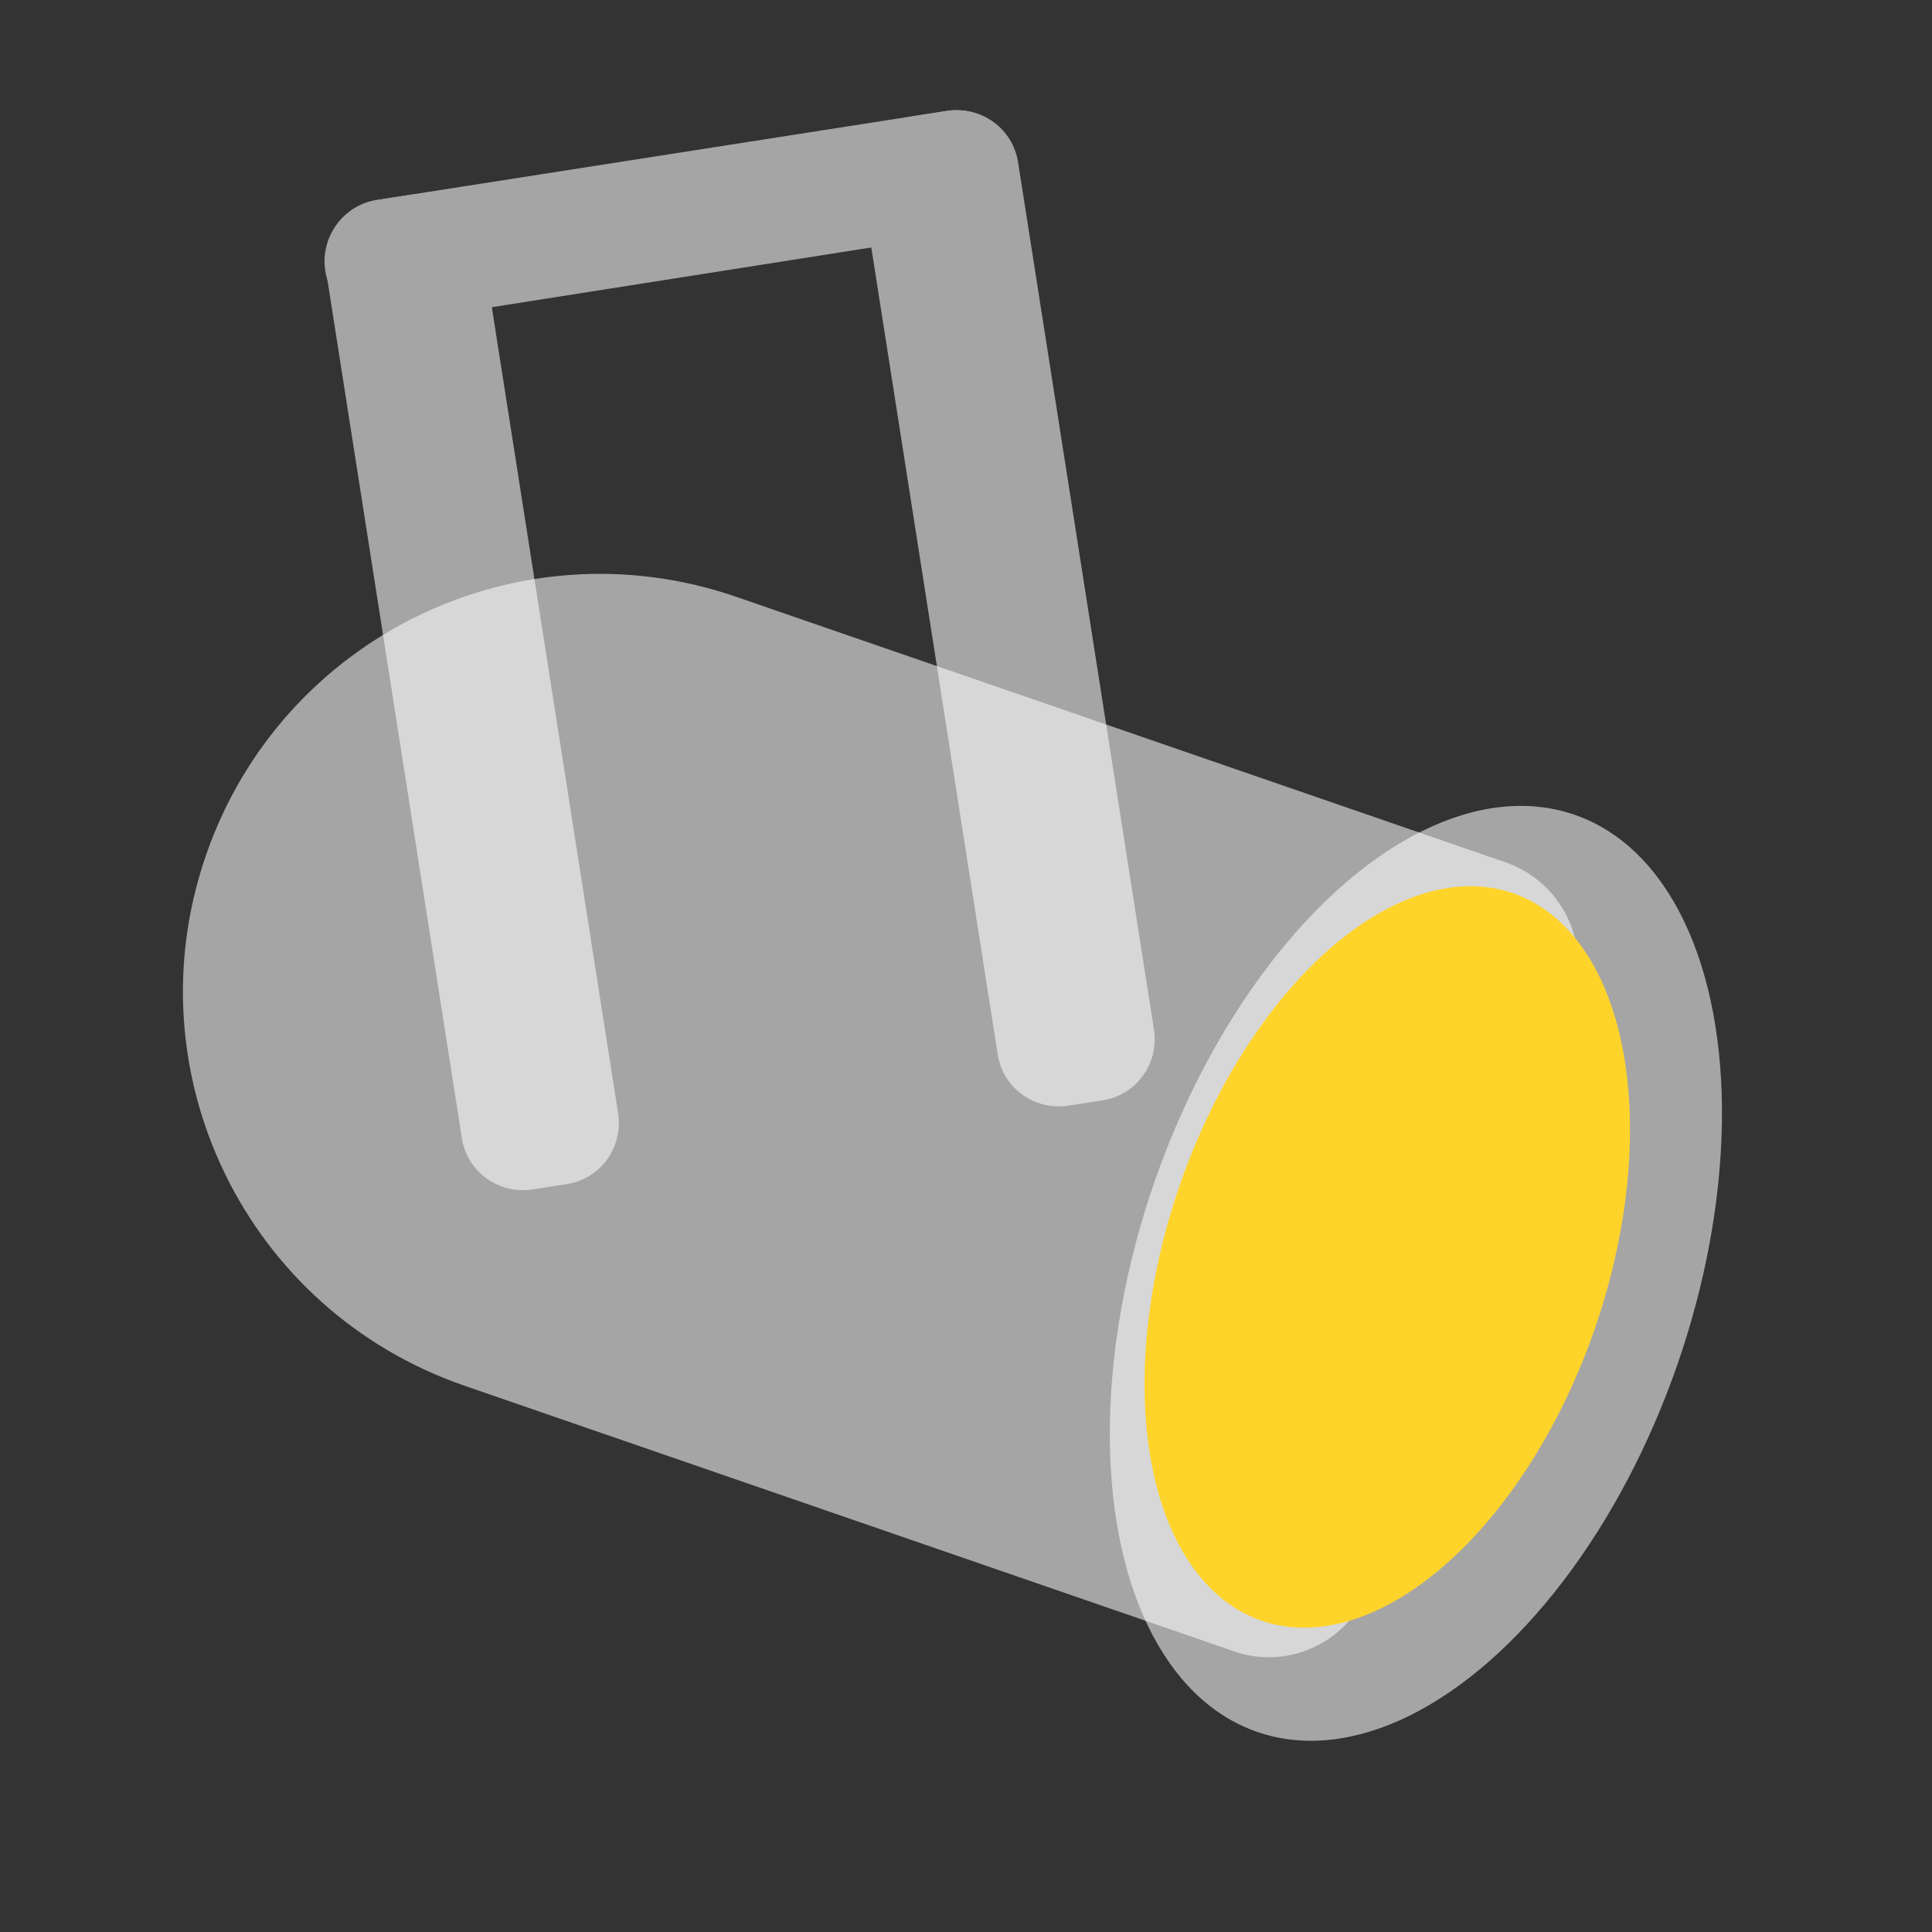 <?xml version="1.0" encoding="utf-8"?>
<!-- Generator: Adobe Illustrator 27.9.0, SVG Export Plug-In . SVG Version: 6.00 Build 0)  -->
<svg version="1.1"
	 id="svg3404" xmlns:svg="http://www.w3.org/2000/svg" xmlns:dc="http://purl.org/dc/elements/1.1/" xmlns:rdf="http://www.w3.org/1999/02/22-rdf-syntax-ns#" xmlns:sodipodi="http://sodipodi.sourceforge.net/DTD/sodipodi-0.dtd" xmlns:inkscape="http://www.inkscape.org/namespaces/inkscape" xmlns:cc="http://creativecommons.org/ns#"
	 xmlns="http://www.w3.org/2000/svg" xmlns:xlink="http://www.w3.org/1999/xlink" x="0px" y="0px" viewBox="0 0 256 256"
	 style="enable-background:new 0 0 256 256;" xml:space="preserve">
<rect x="0" y="0" width="256" height="256" fill="#333333" stroke="none"/>
<style type="text/css">
	.st0{opacity:0.56;}
	.st1{fill:#FFFFFF;}
	.st2{opacity:0.56;fill:#FFFFFF;}
	.st3{fill:#FFD42A;}
</style>
<sodipodi:namedview  bordercolor="#666666" borderopacity="1" gridtolerance="10" guidetolerance="10" id="namedview3406" inkscape:current-layer="svg3404" inkscape:cx="16.474576" inkscape:cy="15.322034" inkscape:pageopacity="0" inkscape:pageshadow="2" inkscape:window-height="690" inkscape:window-maximized="1" inkscape:window-width="1366" inkscape:window-x="-2" inkscape:window-y="-3" inkscape:zoom="14.921512" objecttolerance="10" pagecolor="#ffffff" showgrid="false">
	</sodipodi:namedview>
<g>
	<g class="st0">
		<path class="st1" d="M54.5,25.8L50,26.5c-4.5,0.7-7.5,4.9-6.8,9.4l18,114.9c0.7,4.5,4.9,7.5,9.4,6.8l4.5-0.7
			c4.5-0.7,7.5-4.9,6.8-9.4l-18-114.9C63.1,28.1,58.9,25.1,54.5,25.8z"/>
		<path class="st1" d="M125.5,14.7l-4.5,0.7c-4.5,0.7-7.5,4.9-6.8,9.4l18,114.9c0.7,4.5,4.9,7.5,9.4,6.8l4.5-0.7
			c4.5-0.7,7.5-4.9,6.8-9.4l-18-114.9C134.2,17,130,14,125.5,14.7z"/>
		<path class="st1" d="M128.1,30.8L52.5,42.7c-4.5,0.7-8.7-2.4-9.4-6.8l0,0c-0.7-4.5,2.4-8.7,6.8-9.4l75.5-11.8
			c4.5-0.7,8.7,2.4,9.4,6.8l0,0C135.6,25.9,132.5,30.1,128.1,30.8z"/>
	</g>
	<path class="st2" d="M199.6,114.3l-102-35.2c-28.9-10-60.3,5.3-70.3,34.2s5.3,60.3,34.2,70.3l102,35.2c7.4,2.6,15.5-1.4,18-8.8
		l26.8-77.7C210.9,124.9,206.9,116.9,199.6,114.3z"/>
	
		<ellipse transform="matrix(0.327 -0.945 0.945 0.327 -33.058 290.874)" class="st2" cx="187.6" cy="168.6" rx="64.3" ry="36.7"/>
	
		<ellipse transform="matrix(0.327 -0.945 0.945 0.327 -33.625 285.798)" class="st3" cx="183.8" cy="166.5" rx="51" ry="29.1"/>
</g>
</svg>
